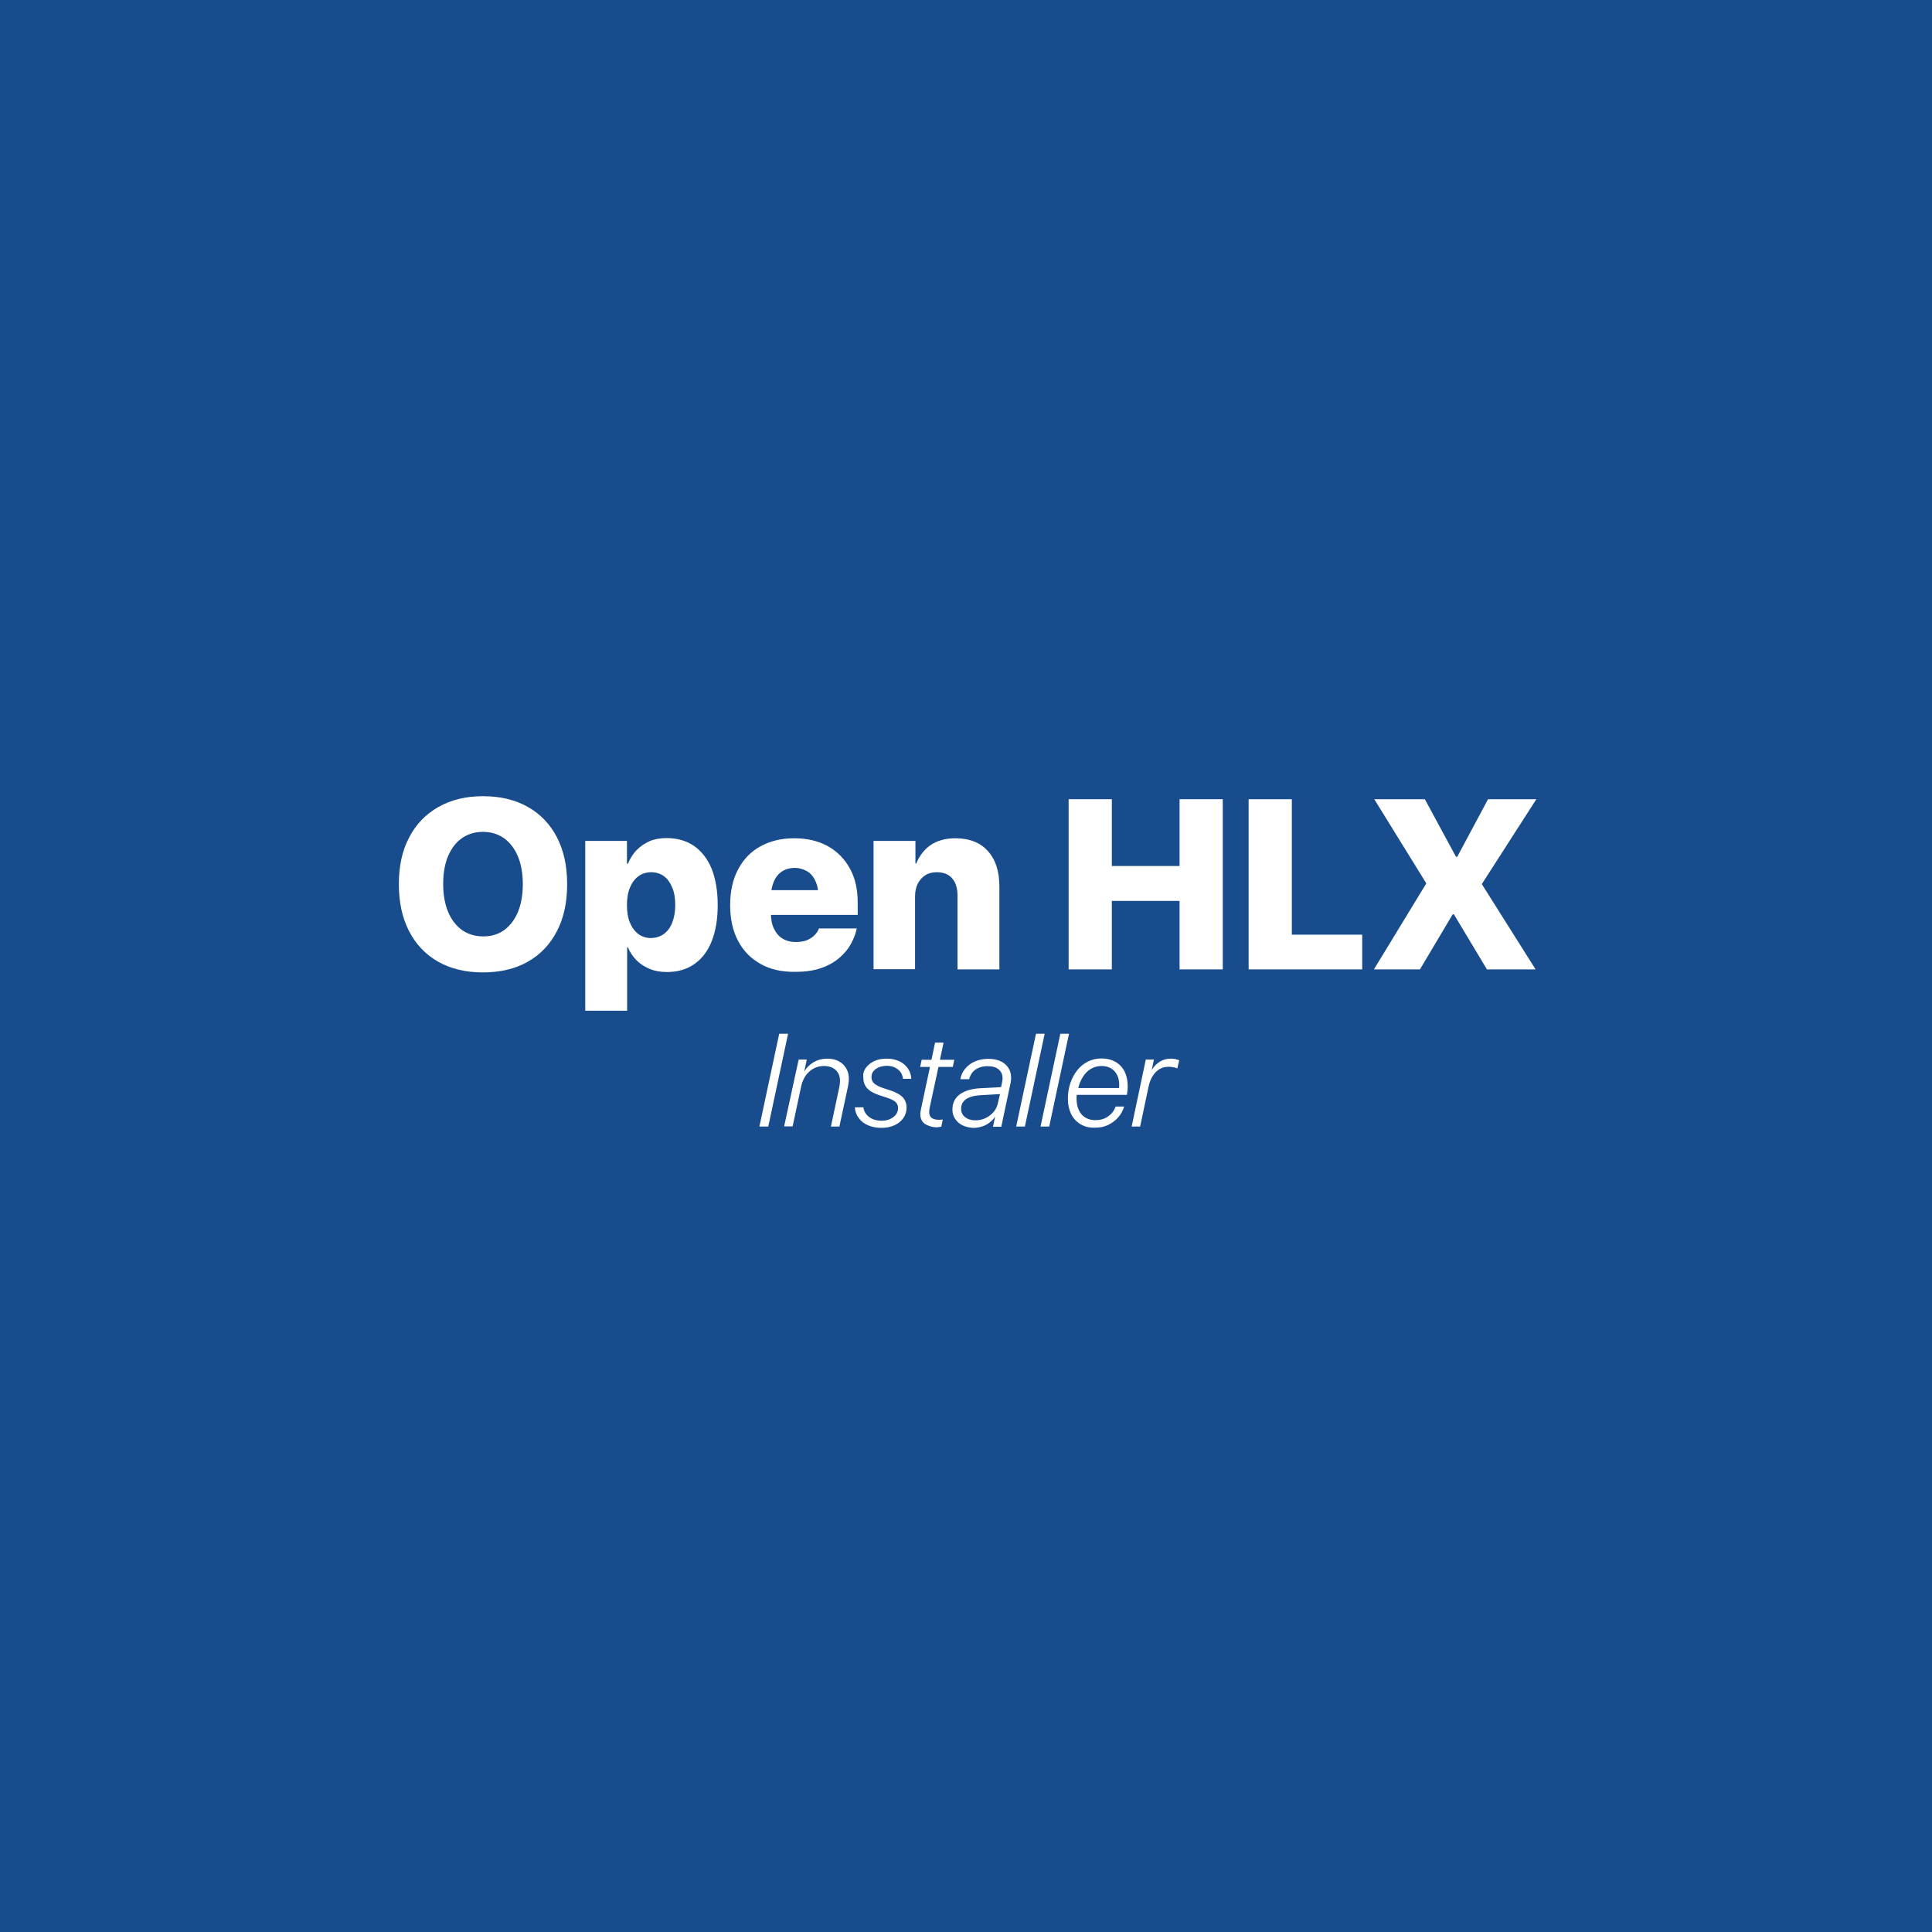<?xml version="1.0" encoding="utf-8"?>
<!-- Generator: Adobe Illustrator 25.2.3, SVG Export Plug-In . SVG Version: 6.00 Build 0)  -->
<svg version="1.1" xmlns="http://www.w3.org/2000/svg" xmlns:xlink="http://www.w3.org/1999/xlink" x="0px" y="0px"
	 viewBox="0 0 1024 1024" style="enable-background:new 0 0 1024 1024;" xml:space="preserve">
<style type="text/css">
	.st0{fill:#184C8D;}
	.st1{fill:#FFFFFF;}
</style>
<g id="Background">
	<rect class="st0" width="1024" height="1024"/>
</g>
<g id="App_Name">
	<g>
		<g>
			<path class="st1" d="M232.2,509.7c-6.7-3.8-11.8-9.2-15.4-16.2c-3.6-7-5.4-15.3-5.4-24.8v-0.1c0-9.6,1.8-17.9,5.5-24.8
				c3.6-7,8.8-12.3,15.5-16.1c6.7-3.8,14.5-5.7,23.6-5.7c9.2,0,17.1,1.9,23.8,5.7c6.7,3.8,11.8,9.2,15.4,16.1
				c3.6,7,5.4,15.2,5.4,24.8v0.1c0,9.6-1.8,17.9-5.4,24.8c-3.6,7-8.7,12.4-15.4,16.2c-6.6,3.8-14.6,5.7-23.8,5.7
				C246.8,515.4,238.9,513.5,232.2,509.7z M267.2,493c3.1-2.3,5.6-5.5,7.3-9.6c1.7-4.1,2.6-9,2.6-14.7v-0.1c0-5.7-0.9-10.6-2.6-14.7
				c-1.7-4.1-4.2-7.3-7.3-9.6c-3.2-2.2-6.9-3.4-11.2-3.4c-4.2,0-7.9,1.1-11.1,3.3c-3.2,2.2-5.6,5.4-7.4,9.5c-1.7,4.1-2.6,9-2.6,14.8
				v0.1c0,5.7,0.9,10.6,2.6,14.7c1.7,4.1,4.2,7.3,7.3,9.6c3.2,2.2,6.9,3.4,11.1,3.4C260.3,496.4,264.1,495.2,267.2,493z"/>
			<path class="st1" d="M310.1,445.7h22.2v12.1h0.5c1.2-2.8,2.7-5.3,4.7-7.3c2-2,4.3-3.6,6.9-4.7c2.6-1.1,5.6-1.6,8.8-1.6
				c5.8,0,10.6,1.4,14.7,4.2c4,2.8,7.1,6.8,9.3,12.1c2.1,5.3,3.2,11.7,3.2,19.2v0.1c0,7.5-1.1,13.8-3.2,19.1
				c-2.1,5.3-5.2,9.3-9.2,12.1c-4,2.8-8.9,4.2-14.5,4.2c-3.3,0-6.3-0.5-9-1.6c-2.7-1.1-5.1-2.6-7-4.5c-2-2-3.6-4.3-4.7-7h-0.4v33.6
				h-22.2V445.7z M351.9,495c1.9-1.4,3.4-3.4,4.4-6c1-2.6,1.6-5.7,1.6-9.2v-0.1c0-3.6-0.5-6.7-1.6-9.3c-1.1-2.6-2.5-4.6-4.4-6
				c-1.9-1.4-4.2-2.1-6.8-2.1c-2.5,0-4.8,0.7-6.7,2.1c-1.9,1.4-3.4,3.4-4.5,6c-1.1,2.6-1.6,5.7-1.6,9.3v0.1c0,3.6,0.5,6.7,1.6,9.3
				c1.1,2.6,2.6,4.6,4.5,6c1.9,1.4,4.2,2.1,6.7,2.1C347.7,497.1,350,496.4,351.9,495z"/>
			<path class="st1" d="M403.1,510.9c-5.2-2.9-9.1-6.9-11.9-12.2c-2.8-5.3-4.2-11.6-4.2-18.9v-0.1c0-7.3,1.4-13.6,4.2-18.9
				c2.8-5.3,6.7-9.4,11.8-12.2s11-4.3,17.9-4.3s12.8,1.4,17.9,4.2c5,2.8,8.9,6.8,11.7,11.9c2.8,5.1,4.1,11.1,4.1,18v6.5h-56.6v-13.1
				h46.2L433.8,484v-8.6c0-3.3-0.5-6.1-1.6-8.4c-1-2.3-2.5-4.1-4.4-5.2s-4.1-1.8-6.6-1.8s-4.7,0.6-6.6,1.8c-1.9,1.2-3.4,3-4.4,5.3
				c-1,2.3-1.6,5.1-1.6,8.3v8.6c0,3.2,0.5,6,1.6,8.2c1.1,2.3,2.6,4.1,4.6,5.3c2,1.2,4.3,1.8,7.1,1.8c2.4,0,4.4-0.4,6.1-1.1
				c1.7-0.8,3-1.7,4-2.8c1-1.1,1.6-2.1,2-3.1l0.1-0.2h20l-0.2,0.8c-0.5,2.4-1.5,4.8-2.9,7.4c-1.4,2.6-3.4,5-5.9,7.2
				c-2.5,2.2-5.7,4.1-9.6,5.5c-3.9,1.4-8.5,2.1-14,2.1C414.4,515.2,408.2,513.8,403.1,510.9z"/>
			<path class="st1" d="M463,445.7h22.2v12h0.4c1.8-4.3,4.4-7.6,7.8-9.9c3.5-2.3,7.8-3.5,12.9-3.5c7.5,0,13.3,2.3,17.3,6.8
				c4.1,4.5,6.1,10.8,6.1,18.9v43.8h-22.2v-39.1c0-3.9-0.9-6.9-2.8-9.1c-1.8-2.2-4.6-3.3-8.2-3.3c-2.3,0-4.4,0.5-6.1,1.6
				c-1.7,1.1-3,2.6-4,4.5c-0.9,1.9-1.4,4.1-1.4,6.7v38.6H463V445.7z"/>
			<path class="st1" d="M566.4,423.6h22.9V459h35.9v-35.4h22.9v90.2h-22.9v-36.3h-35.9v36.3h-22.9V423.6z"/>
			<path class="st1" d="M661.8,423.6h22.9v71.8h37.3v18.4h-60.2V423.6z"/>
			<path class="st1" d="M761.1,459.8l-5.2,18.9v-10.6l-27.5-44.5h26.8l16.5,30.5h10.6l-14.8,9.1l21.2-39.6h25.6l-28.8,44.8v10.6
				l-5.4-18.8l33.8,53.6h-25.8l-17.5-29.2h-10.6l15.2-8.8l-22.6,38h-24.4L761.1,459.8z"/>
		</g>
	</g>
	<g>
		<g>
			<path class="st1" d="M402.5,597.1l10.5-49.2h4.7l-10.5,49.2H402.5z"/>
			<path class="st1" d="M423.3,561.6h4.3l-1.3,6.2h0.1c1.2-2.1,2.9-3.7,5-4.9c2.1-1.2,4.4-1.8,7.1-1.8c2.2,0,4.2,0.4,5.9,1.3
				c1.7,0.9,3.1,2.1,4,3.7c1,1.6,1.5,3.4,1.5,5.4c0,0.6,0,1.3-0.1,2c-0.1,0.7-0.2,1.4-0.3,2.1l-4.6,21.5h-4.5l4.4-20.7
				c0.2-0.7,0.3-1.4,0.3-2c0.1-0.6,0.1-1.2,0.1-1.7c0-2.3-0.8-4.2-2.3-5.6c-1.5-1.4-3.6-2.1-6.2-2.1c-1.9,0-3.7,0.4-5.4,1.3
				s-3,2.1-4.2,3.7c-1.1,1.6-1.9,3.4-2.4,5.5l-4.6,21.5h-4.5L423.3,561.6z"/>
			<path class="st1" d="M458.9,566c1.1-1.5,2.6-2.7,4.5-3.6s4.1-1.3,6.7-1.3c2.5,0,4.7,0.5,6.6,1.4c1.9,0.9,3.4,2.2,4.5,3.8
				c1.1,1.6,1.7,3.4,1.8,5.5h-4.4c-0.1-1.3-0.6-2.5-1.3-3.6c-0.8-1-1.8-1.8-3-2.4c-1.3-0.6-2.7-0.9-4.2-0.9c-1.7,0-3.1,0.3-4.3,0.8
				c-1.2,0.5-2.2,1.2-2.9,2.1c-0.7,0.9-1,1.9-1,3.1c0,1.4,0.5,2.5,1.5,3.4c1,0.9,2.6,1.7,5,2.5l3.1,1c3.2,1,5.5,2.3,6.9,3.7
				c1.4,1.5,2.1,3.3,2.1,5.6c0,2-0.6,3.9-1.7,5.5c-1.1,1.6-2.7,2.9-4.7,3.8c-2,0.9-4.3,1.4-6.9,1.4c-2.7,0-5.1-0.5-7.2-1.4
				c-2.1-0.9-3.7-2.2-4.9-3.9c-1.2-1.6-1.9-3.5-2-5.6h4.5c0.3,2.1,1.3,3.8,3,5.1c1.7,1.3,4,2,6.7,2c1.7,0,3.2-0.3,4.5-0.9
				c1.3-0.6,2.3-1.4,3.1-2.4c0.7-1,1.1-2.1,1.1-3.4c0-1.4-0.5-2.4-1.4-3.3c-0.9-0.8-2.6-1.6-5.1-2.4l-3.1-1c-3.1-1-5.3-2.2-6.7-3.7
				c-1.4-1.5-2.1-3.4-2.1-5.7C457.3,569.3,457.8,567.5,458.9,566z"/>
			<path class="st1" d="M490.1,595.6c-1.5-1.1-2.3-2.8-2.3-5c0-0.5,0-0.9,0.1-1.4c0.1-0.5,0.2-1,0.3-1.6l4.7-22.1h-5.2l0.8-3.8h5.2
				l1.9-9.1h4.5l-1.9,9.1h7.6l-0.8,3.8h-7.6l-4.5,20.9c-0.1,0.6-0.2,1.1-0.3,1.6s-0.1,1-0.1,1.4c0,1.4,0.4,2.4,1.3,3.1
				c0.9,0.6,2.1,1,3.6,1c0.2,0,0.5,0,0.8,0c0.3,0,0.6,0,0.8-0.1c0.3,0,0.5,0,0.7,0l-0.8,3.8c-0.4,0-0.9,0.1-1.5,0.2
				c-0.6,0.1-1.1,0.1-1.5,0.1C493.6,597.3,491.7,596.7,490.1,595.6z"/>
			<path class="st1" d="M510.3,596.5c-1.7-0.8-3-1.9-4-3.4c-1-1.4-1.5-3.1-1.5-5c0-3.4,1.3-6.1,3.8-8c2.6-1.9,6.1-3,10.7-3.3
				l11.3-0.6l0.5-2.5c0.1-0.4,0.1-0.8,0.2-1.1c0-0.4,0.1-0.7,0.1-1c0-2-0.7-3.6-2.1-4.8c-1.4-1.2-3.4-1.7-5.9-1.7
				c-1.8,0-3.4,0.3-4.7,0.9c-1.4,0.6-2.5,1.4-3.3,2.4s-1.4,2.2-1.7,3.6H509c0.4-2.1,1.2-4,2.6-5.6c1.3-1.6,3-2.9,5.1-3.8
				c2.1-0.9,4.5-1.4,7.1-1.4c2.5,0,4.6,0.4,6.4,1.2c1.8,0.8,3.2,2,4.2,3.5c1,1.5,1.5,3.2,1.5,5.2c0,0.5,0,1.1-0.1,1.6
				c0,0.5-0.1,1-0.2,1.4l-4.9,23.1h-4.4l1.1-5.2h-0.1c-0.8,1.2-1.8,2.2-3,3.1c-1.2,0.9-2.5,1.6-4,2c-1.4,0.5-3,0.7-4.6,0.7
				C513.9,597.7,512,597.3,510.3,596.5z M522.4,592.6c1.6-0.8,3-1.8,4.2-3.2c1.2-1.4,1.9-2.9,2.3-4.7l1.1-4.8l-10.6,0.6
				c-3.2,0.2-5.6,0.9-7.4,2.1c-1.7,1.2-2.6,2.9-2.6,5c0,1.9,0.7,3.4,2.1,4.5s3.2,1.7,5.5,1.7C519,593.8,520.7,593.4,522.4,592.6z"/>
			<path class="st1" d="M549.1,547.9h4.6l-10.5,49.2h-4.6L549.1,547.9z"/>
			<path class="st1" d="M562,547.9h4.6l-10.5,49.2h-4.6L562,547.9z"/>
			<path class="st1" d="M572.6,595.8c-2.1-1.3-3.8-3.1-4.9-5.4c-1.1-2.3-1.7-4.9-1.7-7.9c0-3,0.4-5.8,1.3-8.4
				c0.9-2.6,2.1-4.9,3.7-6.9c1.6-2,3.5-3.5,5.7-4.6s4.6-1.6,7.1-1.6c2.9,0,5.3,0.6,7.4,1.8c2.1,1.2,3.7,2.9,4.8,5
				c1.1,2.2,1.7,4.7,1.7,7.7c0,0.8,0,1.5-0.1,2.4c-0.1,0.8-0.2,1.6-0.3,2.4h-26.6c0,0.4-0.1,0.8-0.1,1.1s0,0.6,0,0.9
				c0,2.3,0.4,4.4,1.2,6.1c0.8,1.7,1.9,3,3.4,3.9c1.5,0.9,3.2,1.4,5.2,1.4c2.7,0,5-0.6,6.8-1.9c1.9-1.3,3.3-3,4.1-5.3h4.5
				c-0.6,2.2-1.7,4.1-3.2,5.8c-1.5,1.7-3.3,3-5.4,4c-2.1,1-4.4,1.4-6.9,1.4C577.3,597.8,574.7,597.1,572.6,595.8z M593.1,576.7
				c0-0.3,0.1-0.5,0.1-0.8c0-0.2,0-0.5,0-0.9c0-1.8-0.3-3.5-1-5c-0.7-1.5-1.7-2.7-3.1-3.6c-1.4-0.9-3.1-1.4-5.2-1.4s-4,0.5-5.7,1.5
				c-1.7,1-3.1,2.4-4.2,4.2s-2,3.7-2.5,6H593.1z"/>
			<path class="st1" d="M607.3,561.6h4.3l-1.1,5.3h0.1c1.2-1.9,2.6-3.3,4.3-4.3c1.7-1,3.6-1.5,5.8-1.5c0.9,0,1.7,0.1,2.5,0.3
				c0.8,0.2,1.4,0.4,1.8,0.6l-1,4.3c-0.4-0.2-1-0.4-1.9-0.6c-0.9-0.2-1.7-0.3-2.6-0.3c-1.9,0-3.6,0.4-5,1.3
				c-1.4,0.8-2.6,2.1-3.6,3.7s-1.7,3.5-2.2,5.8l-4.4,20.9h-4.5L607.3,561.6z"/>
		</g>
	</g>
</g>
</svg>
